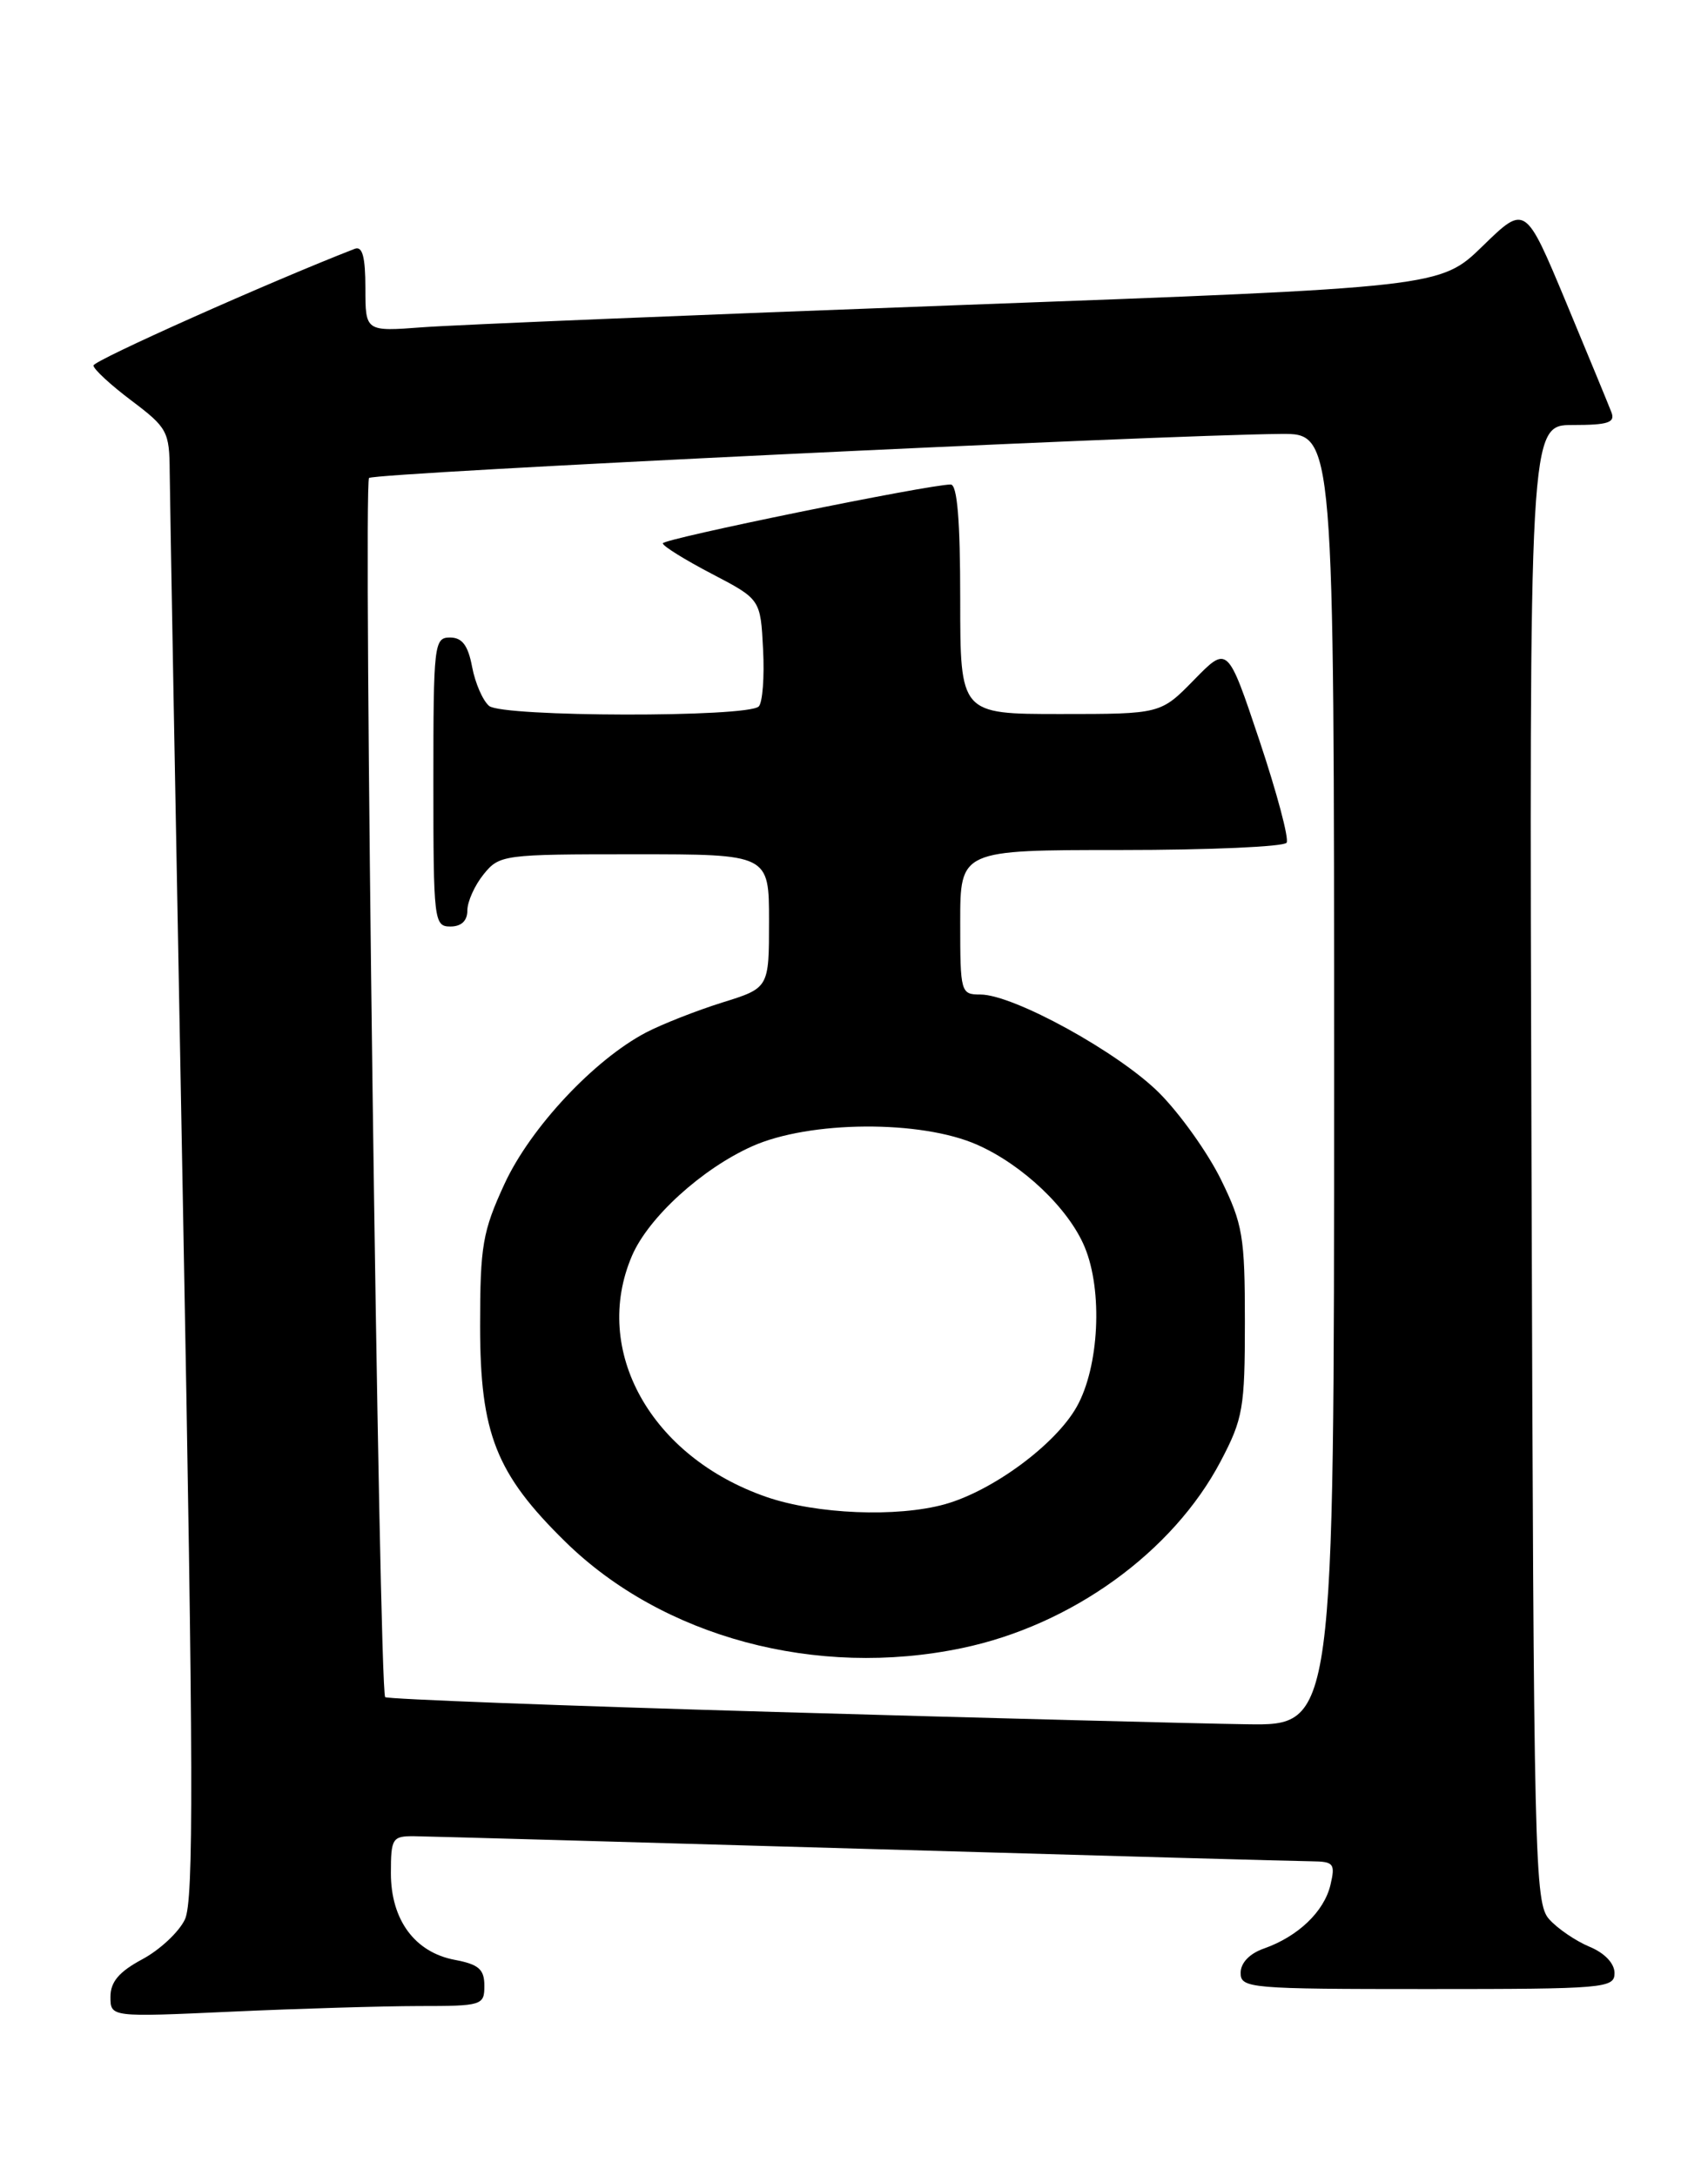 <?xml version="1.0" encoding="UTF-8" standalone="no"?>
<!DOCTYPE svg PUBLIC "-//W3C//DTD SVG 1.1//EN" "http://www.w3.org/Graphics/SVG/1.1/DTD/svg11.dtd" >
<svg xmlns="http://www.w3.org/2000/svg" xmlns:xlink="http://www.w3.org/1999/xlink" version="1.1" viewBox="0 0 201 256">
 <g >
 <path fill="currentColor"
d=" M 49.25 236.00 C 56.75 236.00 57.00 235.92 57.00 233.61 C 57.00 231.68 56.34 231.10 53.54 230.57 C 48.82 229.69 46.00 225.87 46.00 220.37 C 46.00 216.26 46.17 216.00 48.75 216.02 C 50.26 216.04 74.00 216.70 101.50 217.50 C 129.00 218.30 152.79 218.96 154.36 218.97 C 156.96 219.00 157.16 219.24 156.57 221.75 C 155.82 224.89 152.77 227.81 148.75 229.23 C 147.05 229.82 146.00 230.92 146.00 232.10 C 146.00 233.91 147.04 234.00 168.00 234.00 C 188.86 234.00 190.00 233.90 190.00 232.12 C 190.00 230.99 188.84 229.76 187.07 229.03 C 185.46 228.36 183.32 226.91 182.32 225.80 C 180.59 223.89 180.49 219.35 180.23 136.90 C 179.96 50.00 179.96 50.00 185.09 50.00 C 189.25 50.00 190.11 49.72 189.63 48.49 C 189.31 47.65 186.90 41.82 184.28 35.52 C 179.50 24.07 179.50 24.07 174.50 28.93 C 169.50 33.80 169.50 33.80 113.00 35.89 C 81.92 37.04 53.46 38.22 49.75 38.50 C 43.00 39.01 43.00 39.01 43.00 33.90 C 43.00 30.22 42.65 28.92 41.75 29.27 C 31.74 33.16 11.00 42.41 11.00 43.00 C 11.00 43.42 13.01 45.28 15.47 47.13 C 19.70 50.32 19.94 50.76 19.97 55.50 C 19.99 58.25 20.69 97.09 21.53 141.81 C 22.77 208.22 22.81 223.62 21.76 225.81 C 21.06 227.29 18.80 229.40 16.74 230.50 C 14.02 231.96 13.00 233.15 13.00 234.91 C 13.00 237.31 13.00 237.31 27.25 236.66 C 35.09 236.30 44.99 236.01 49.25 236.00 Z  M 91.13 201.40 C 66.17 200.68 45.56 199.89 45.33 199.66 C 44.60 198.93 42.72 56.94 43.43 56.23 C 44.04 55.62 136.12 51.18 150.75 51.05 C 157.00 51.00 157.00 51.00 157.00 127.00 C 157.00 203.00 157.00 203.00 146.75 202.85 C 141.11 202.77 116.08 202.12 91.13 201.40 Z  M 113.20 193.89 C 126.10 191.21 138.03 182.59 143.65 171.91 C 146.28 166.91 146.50 165.66 146.50 155.50 C 146.50 145.46 146.25 144.00 143.68 138.76 C 142.13 135.61 138.86 131.02 136.41 128.57 C 131.65 123.81 119.27 117.00 115.37 117.00 C 113.06 117.00 113.00 116.77 113.00 108.50 C 113.00 100.00 113.00 100.00 131.94 100.00 C 142.36 100.00 151.12 99.61 151.41 99.14 C 151.71 98.66 150.26 93.25 148.21 87.11 C 144.47 75.94 144.47 75.94 140.53 79.97 C 136.59 84.00 136.59 84.00 124.80 84.00 C 113.00 84.00 113.00 84.00 113.00 70.50 C 113.00 61.22 112.65 57.00 111.88 57.00 C 109.30 57.00 78.00 63.39 78.00 63.92 C 78.00 64.24 80.59 65.85 83.75 67.50 C 89.50 70.50 89.50 70.50 89.80 76.40 C 89.97 79.64 89.74 82.66 89.29 83.11 C 87.98 84.42 59.14 84.36 57.56 83.05 C 56.82 82.43 55.92 80.37 55.56 78.46 C 55.08 75.92 54.39 75.00 52.95 75.00 C 51.09 75.00 51.00 75.80 51.00 92.00 C 51.00 108.33 51.08 109.00 53.00 109.00 C 54.29 109.00 55.00 108.33 55.00 107.11 C 55.00 106.07 55.86 104.16 56.91 102.86 C 58.77 100.56 59.22 100.50 74.66 100.50 C 90.50 100.50 90.50 100.50 90.50 108.36 C 90.50 116.23 90.50 116.23 85.00 117.94 C 81.97 118.89 77.95 120.47 76.06 121.45 C 69.93 124.65 62.43 132.66 59.37 139.28 C 56.79 144.88 56.50 146.55 56.50 156.00 C 56.50 168.65 58.37 173.38 66.53 181.38 C 77.98 192.61 96.08 197.47 113.20 193.89 Z  M 90.20 176.11 C 76.58 171.40 69.59 158.86 74.38 147.72 C 76.32 143.22 82.59 137.51 88.50 134.86 C 95.26 131.83 108.39 131.74 115.01 134.68 C 120.37 137.05 125.76 142.18 127.64 146.69 C 129.80 151.84 129.35 160.82 126.71 165.50 C 124.21 169.95 116.81 175.40 111.18 176.97 C 105.56 178.53 96.09 178.14 90.20 176.11 Z "/>
</g>
</svg>